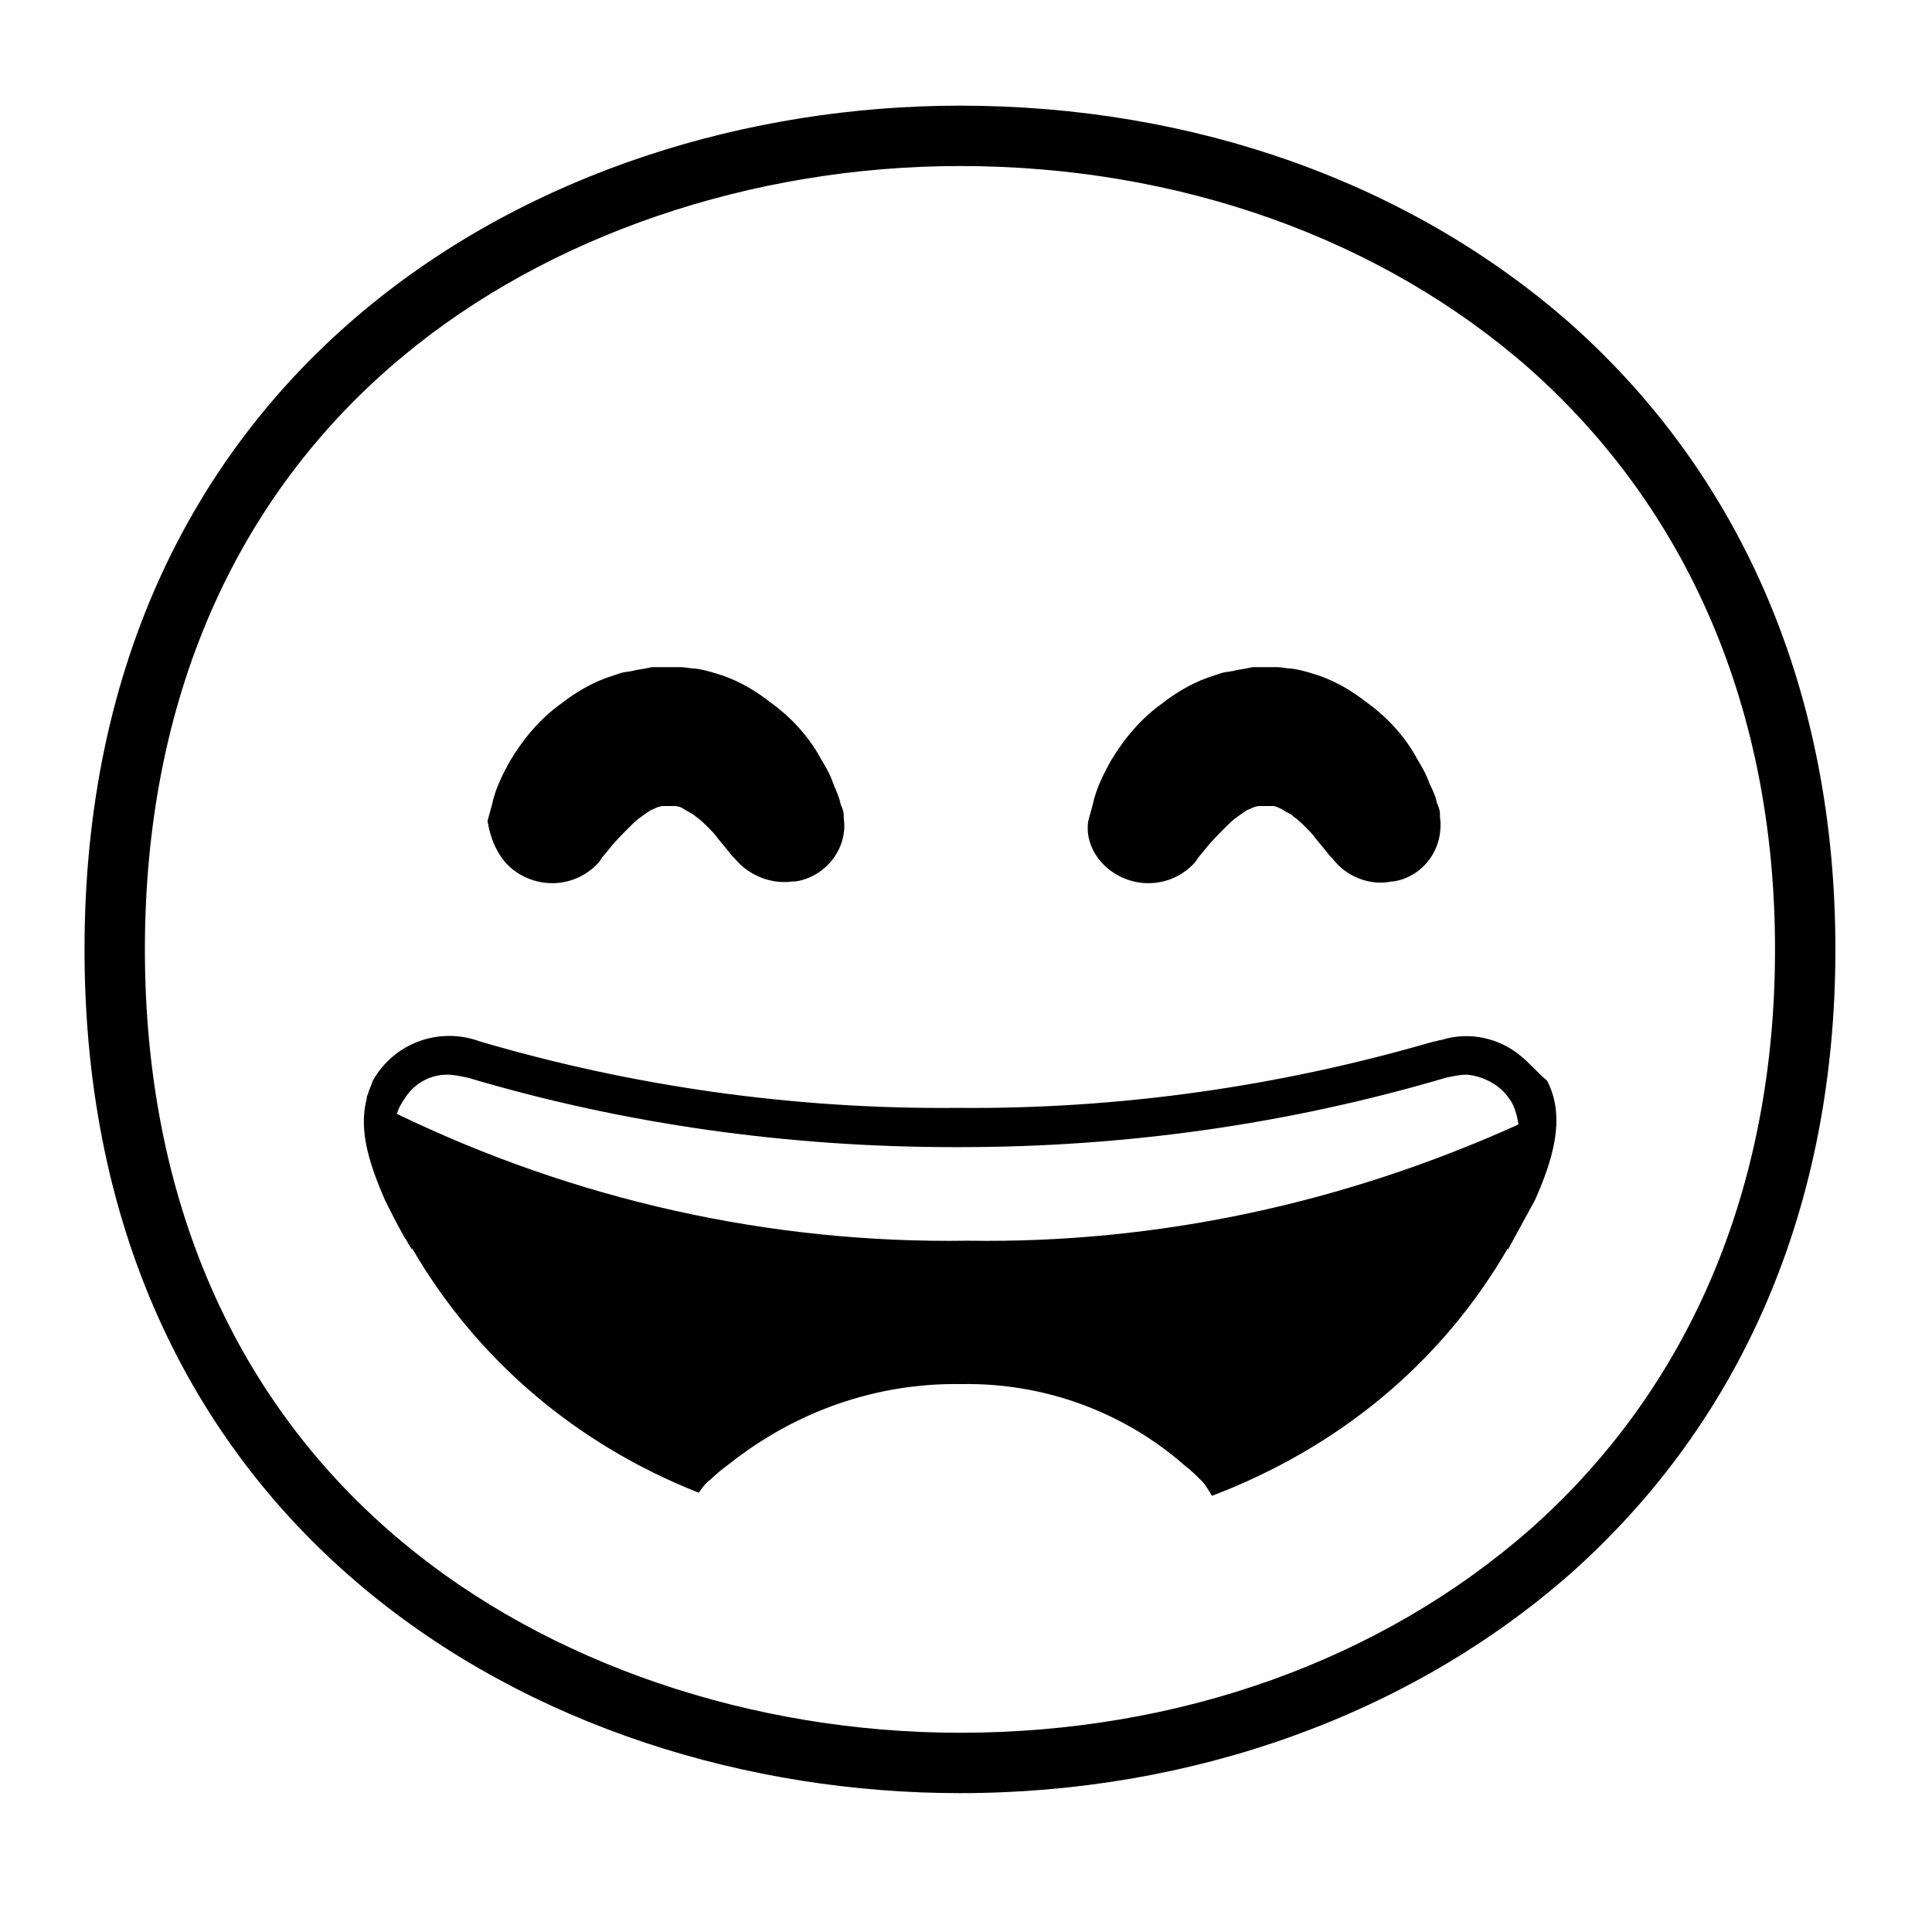 <svg viewBox="0 0 128 128" xmlns="http://www.w3.org/2000/svg">
  <g>
    <path d="M104,21.4C93.4,12.1,79.1,7,63.6,7c-27.9,0-58,17.5-58,55.9c0,38.4,30.1,55.9,58,55.9c15.4,0,29.8-5.2,40.4-14.5 c11.5-10.2,17.6-24.5,17.6-41.4C121.6,46,115.5,31.6,104,21.4z M101.4,101.3c-9.9,8.7-23.3,13.5-37.8,13.5 c-13.8,0-27.3-4.6-36.9-12.6C15.5,92.9,9.6,79.3,9.6,62.9c0-16.4,5.9-30,17.1-39.3c9.6-8,23.1-12.6,36.9-12.6 c14.5,0,27.9,4.8,37.7,13.4c10.6,9.4,16.3,22.7,16.3,38.5C117.6,78.6,112,91.9,101.4,101.3z"/>
    <path d="M34.1,57.7c1.8,1.3,4.2,1,5.6-0.6l0.2-0.3l0.5-0.6c0.3-0.4,0.8-0.9,1.3-1.4c0.3-0.3,0.5-0.5,0.8-0.7 c0.3-0.2,0.5-0.4,0.8-0.5c0.2-0.1,0.4-0.2,0.7-0.2h0.4c0,0,0.1,0,0.1,0c0,0,0.1,0,0.1,0c0,0,0.1,0,0.1,0c0.2,0,0.5,0.1,0.6,0.2 c0.3,0.2,0.6,0.3,0.8,0.5c0.3,0.2,0.6,0.5,0.8,0.7s0.5,0.5,0.7,0.8l0.5,0.6l0.4,0.5l0.2,0.2c0.9,1.1,2.4,1.7,3.8,1.5 c0.1,0,0.1,0,0.2,0c2-0.3,3.5-2.2,3.2-4.2v-0.2c0-0.2-0.1-0.5-0.2-0.7c-0.1-0.5-0.3-0.9-0.5-1.4c-0.2-0.6-0.5-1.1-0.8-1.6 c-0.8-1.5-2-2.8-3.4-3.8c-0.9-0.7-1.9-1.3-3-1.7c-0.6-0.2-1.2-0.4-1.9-0.5c-0.3,0-0.7-0.1-1-0.1h-1.9l-0.5,0.1l-0.6,0.1 c-0.3,0.1-0.7,0.1-1,0.2c-0.3,0.1-0.6,0.2-0.9,0.3c-1.1,0.4-2.1,1-3,1.7c-1.4,1-2.5,2.3-3.4,3.8c-0.5,0.9-1,1.9-1.2,2.9 c-0.2,0.7-0.3,1.1-0.3,1.1C32.5,55.6,33,56.9,34.1,57.7z"/>
    <path d="M73.6,57.7c1.8,1.3,4.2,1,5.6-0.6l0.2-0.3l0.5-0.6c0.3-0.4,0.8-0.9,1.3-1.4c0.3-0.3,0.5-0.5,0.8-0.7 c0.3-0.2,0.5-0.4,0.8-0.5c0.2-0.1,0.4-0.2,0.7-0.2H84c0,0,0.1,0,0.1,0c0,0,0.1,0,0.1,0c0,0,0.1,0,0.1,0c0.2,0,0.4,0.1,0.6,0.2 c0.3,0.2,0.6,0.3,0.8,0.5c0.3,0.2,0.6,0.5,0.8,0.7s0.5,0.5,0.7,0.8l0.5,0.6l0.4,0.5l0.2,0.2c0.9,1.2,2.5,1.8,3.9,1.5 c0,0,0.1,0,0.1,0c2-0.3,3.4-2.2,3.1-4.3v-0.2c0-0.2-0.1-0.5-0.2-0.7c-0.1-0.5-0.3-0.9-0.5-1.3c-0.2-0.6-0.5-1.1-0.8-1.6 c-0.8-1.5-2-2.8-3.4-3.8c-0.9-0.7-1.9-1.3-3-1.7c-0.6-0.2-1.2-0.4-1.9-0.5c-0.3,0-0.7-0.1-1-0.1H83l-0.5,0.1l-0.6,0.1 c-0.3,0.1-0.7,0.1-1,0.2c-0.3,0.1-0.6,0.2-0.9,0.3c-1.1,0.4-2.1,1-3,1.7c-1.4,1-2.5,2.3-3.4,3.8c-0.5,0.9-1,1.9-1.2,2.9 c-0.2,0.7-0.3,1.1-0.3,1.1C71.9,55.6,72.5,56.9,73.6,57.7z"/>
    <path d="M100.8,70c-1.4-1.2-3.4-1.7-5.3-1.1c-0.2,0-0.3,0.1-0.5,0.1c-10.3,3-20.9,4.5-31.6,4.4C52.7,73.5,42,72,31.8,69 c-2.7-1-5.7,0.1-7.1,2.6c-0.1,0.3-0.2,0.5-0.3,0.8c0,0.1-0.1,0.2-0.1,0.3c0,0,0,0,0,0.1c0,0,0,0,0,0c-0.6,2.2,0.3,4.6,1.2,6.7 c0.4,0.8,0.8,1.6,1.2,2.3c0.1,0.2,0.2,0.3,0.3,0.5c0.1,0.2,0.2,0.3,0.3,0.5c0,0,0,0,0-0.1c4.3,7.4,10.9,13,19,16.2 c0.2-0.3,0.4-0.6,0.8-0.9c0.4-0.4,0.8-0.7,1.2-1c4.4-3.5,9.8-5.4,15.4-5.3c5.4-0.1,10.7,1.8,14.8,5.4c0.4,0.3,0.8,0.7,1.1,1 c0.3,0.3,0.5,0.7,0.7,1c8.4-3.2,15.2-8.8,19.6-16.4c0,0.1,0,0.1,0,0.1c0.6-1.1,1.2-2.2,1.8-3.3c1.1-2.5,2.1-5.4,0.8-7.9 C101.8,71,101.3,70.4,100.8,70z M64.1,82.2c-13.1,0.2-26-2.7-37.8-8.4c0.1-0.4,0.3-0.7,0.5-1c0.6-1,1.7-1.6,2.8-1.6 c0.5,0,0.9,0.1,1.4,0.2C41.4,74.5,52.3,76,63.2,76h0.4c10.9,0,21.7-1.5,32.2-4.6c0.5-0.1,0.9-0.2,1.4-0.2c1.1,0.1,2.2,0.7,2.8,1.6 c0.3,0.4,0.5,1,0.6,1.7C89.1,79.7,76.7,82.4,64.1,82.2z"/>
  </g>
</svg>